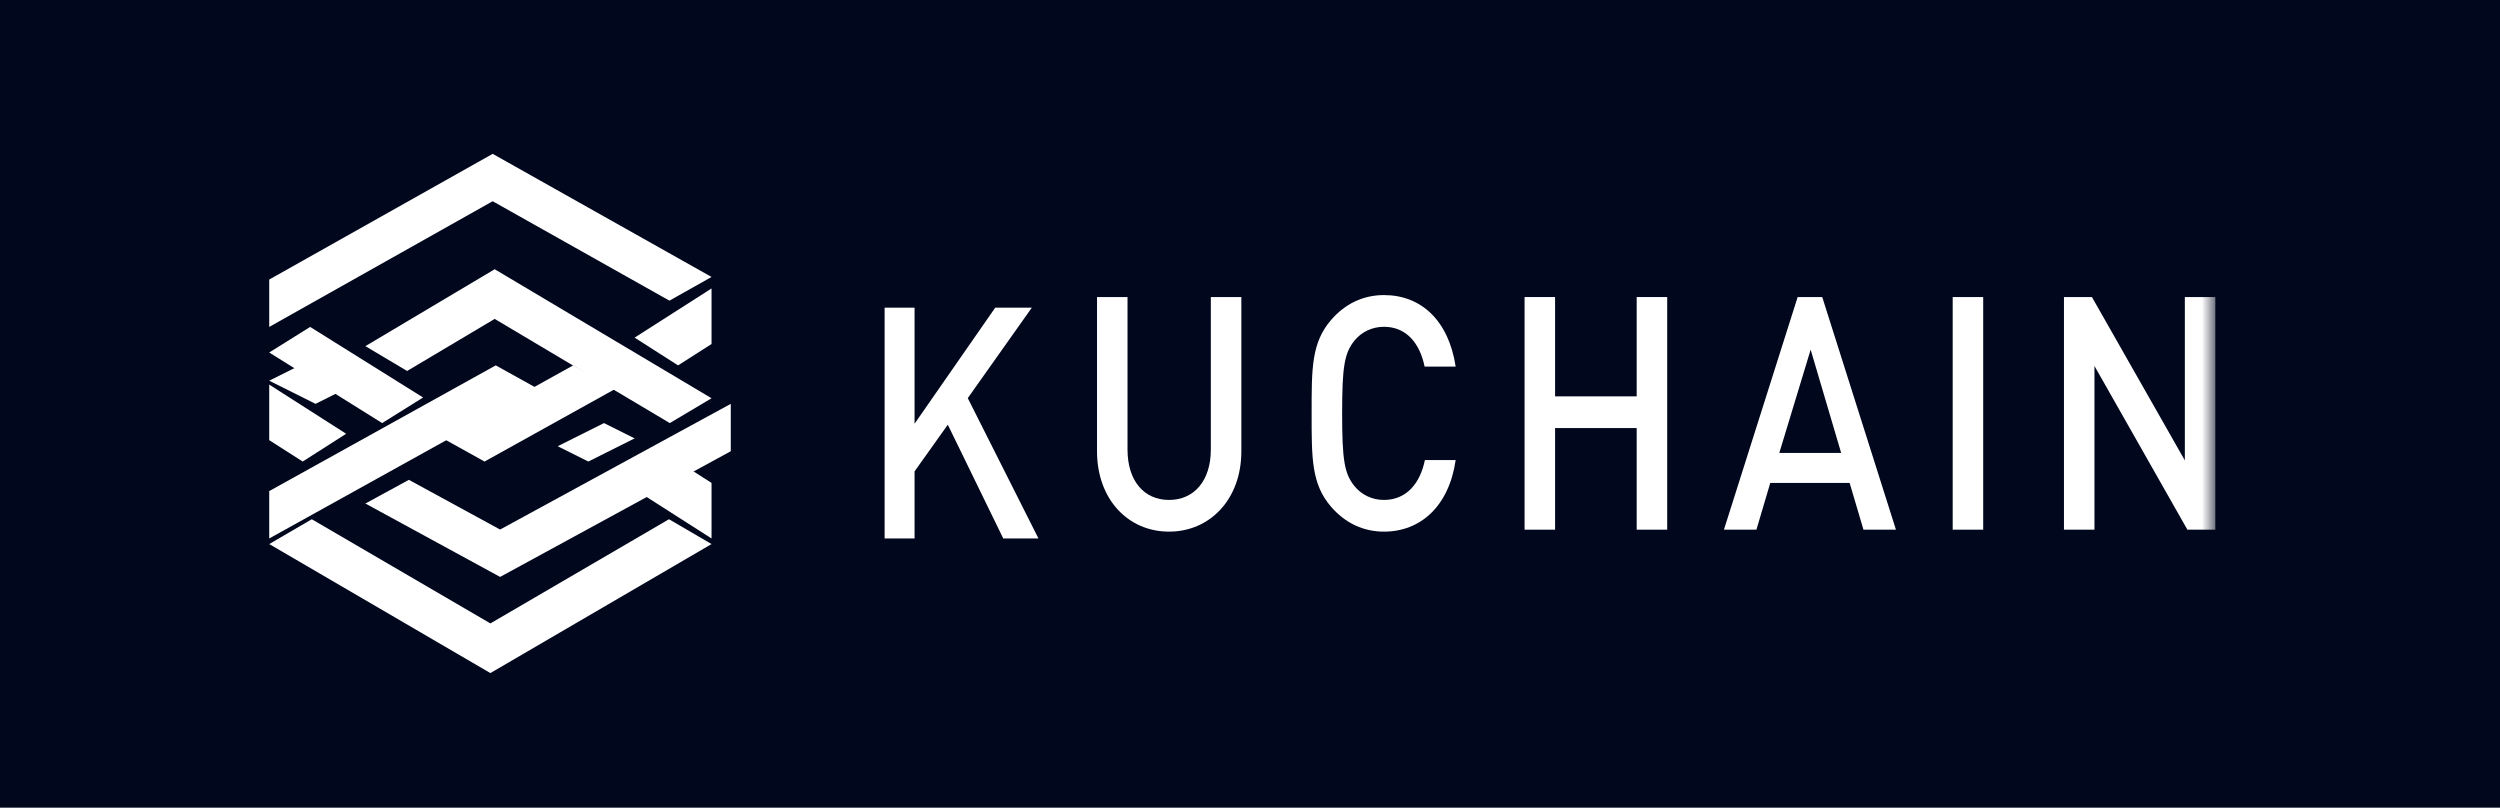 <?xml version="1.0" encoding="UTF-8"?>
<svg width="130px" height="42px" viewBox="0 0 130 42" version="1.1" xmlns="http://www.w3.org/2000/svg" xmlns:xlink="http://www.w3.org/1999/xlink">
    <!-- Generator: Sketch 55.1 (78136) - https://sketchapp.com -->
    <title>标签</title>
    <desc>Created with Sketch.</desc>
    <defs>
        <polygon id="path-1" points="0 26.975 101.198 26.975 101.198 0.014 0 0.014"></polygon>
    </defs>
    <g id="页面-1" stroke="none" stroke-width="1" fill="none" fill-rule="evenodd">
        <g id="内页" transform="translate(-223, -441)">
            <g id="标签" transform="translate(223, 441)">
                <rect id="矩形" fill="#01081E" x="0" y="0" width="130" height="42"></rect>
                <g id="Logo" transform="translate(14, 8)">
                    <polygon id="Fill-1" fill="#FFFFFF" points="11.619 0 0 6.536 0 9 11.499 2.531 11.618 2.464 11.738 2.531 20.81 7.634 23 6.402"></polygon>
                    <polygon id="Fill-2" fill="#FFFFFF" points="8 12.67 2.128 9 0 10.33 5.872 14"></polygon>
                    <polygon id="Fill-3" fill="#FFFFFF" points="23 12.709 11.724 6 5 10 7.17 11.291 11.605 8.653 11.723 8.582 11.841 8.653 20.829 14"></polygon>
                    <polygon id="Fill-4" fill="#FFFFFF" points="15.804 11 9 14.78 11.196 16 18 12.22"></polygon>
                    <polygon id="Fill-5" fill="#FFFFFF" points="19 9.556 21.259 11 23 9.888 23 7"></polygon>
                    <polygon id="Fill-6" fill="#FFFFFF" points="0 17.536 0 20 14 12.232 11.779 11"></polygon>
                    <polygon id="Fill-7" fill="#FFFFFF" points="2.407 13 4 12.204 1.593 11 0 11.796"></polygon>
                    <polygon id="Fill-8" fill="#FFFFFF" points="0 14.888 1.74 16 4 14.556 0 12"></polygon>
                    <polygon id="Fill-9" fill="#FFFFFF" points="12.005 19.536 11.881 19.469 7.261 16.951 5 18.183 12.005 22 24 15.464 24 13 12.129 19.469"></polygon>
                    <polygon id="Fill-10" fill="#FFFFFF" points="16.593 16 19 14.796 17.408 14 15 15.204"></polygon>
                    <polygon id="Fill-11" fill="#FFFFFF" points="19 17.444 23 20 23 17.112 21.259 16"></polygon>
                    <polygon id="Fill-12" fill="#FFFFFF" points="0 20.291 11.5 27 23 20.291 20.787 19 11.622 24.347 11.5 24.418 11.379 24.347 2.213 19"></polygon>
                    <polygon id="Fill-13" fill="#FFFFFF" points="38.169 20 35.286 14.084 33.557 16.511 33.557 20 32 20 32 8 33.557 8 33.557 14.034 37.751 8 39.654 8 36.324 12.702 40 20"></polygon>
                    <g id="编组">
                        <path d="M46.79,19.645 C44.66,19.645 43.045,17.963 43.045,15.466 L43.045,7.447 L44.631,7.447 L44.631,15.381 C44.631,16.995 45.483,17.997 46.79,17.997 C48.097,17.997 48.963,16.995 48.963,15.381 L48.963,7.447 L50.55,7.447 L50.55,15.466 C50.55,17.963 48.919,19.645 46.79,19.645" id="Fill-14" fill="#FFFFFF"></path>
                        <path d="M57.965,19.645 C56.878,19.645 55.938,19.186 55.219,18.354 C54.19,17.165 54.205,15.822 54.205,13.495 C54.205,11.167 54.19,9.825 55.219,8.636 C55.938,7.803 56.878,7.344 57.965,7.344 C59.889,7.344 61.328,8.653 61.695,11.065 L60.08,11.065 C59.83,9.842 59.125,8.993 57.965,8.993 C57.348,8.993 56.79,9.264 56.423,9.723 C55.909,10.369 55.791,11.065 55.791,13.495 C55.791,15.925 55.909,16.621 56.423,17.267 C56.79,17.725 57.348,17.997 57.965,17.997 C59.125,17.997 59.845,17.148 60.094,15.925 L61.695,15.925 C61.343,18.337 59.86,19.645 57.965,19.645" id="Fill-16" fill="#FFFFFF"></path>
                        <polygon id="Fill-18" fill="#FFFFFF" points="71.108 19.543 71.108 14.259 66.864 14.259 66.864 19.543 65.278 19.543 65.278 7.446 66.864 7.446 66.864 12.611 71.108 12.611 71.108 7.446 72.694 7.446 72.694 19.543"></polygon>
                        <path d="M80.154,10.182 L78.524,15.551 L81.74,15.551 L80.154,10.182 Z M82.9,19.543 L82.181,17.114 L78.054,17.114 L77.334,19.543 L75.645,19.543 L79.478,7.446 L80.756,7.446 L84.589,19.543 L82.9,19.543 Z" id="Fill-20" fill="#FFFFFF"></path>
                        <mask id="mask-2" fill="white">
                            <use xlink:href="#path-1"></use>
                        </mask>
                        <g id="Clip-23"></g>
                        <polygon id="Fill-22" fill="#FFFFFF" mask="url(#mask-2)" points="87.54 19.543 89.126 19.543 89.126 7.447 87.54 7.447"></polygon>
                        <polygon id="Fill-24" fill="#FFFFFF" mask="url(#mask-2)" points="99.744 19.543 94.912 11.031 94.912 19.543 93.326 19.543 93.326 7.446 94.78 7.446 99.612 15.941 99.612 7.446 101.198 7.446 101.198 19.543"></polygon>
                    </g>
                </g>
            </g>
        </g>
    </g>
</svg>
